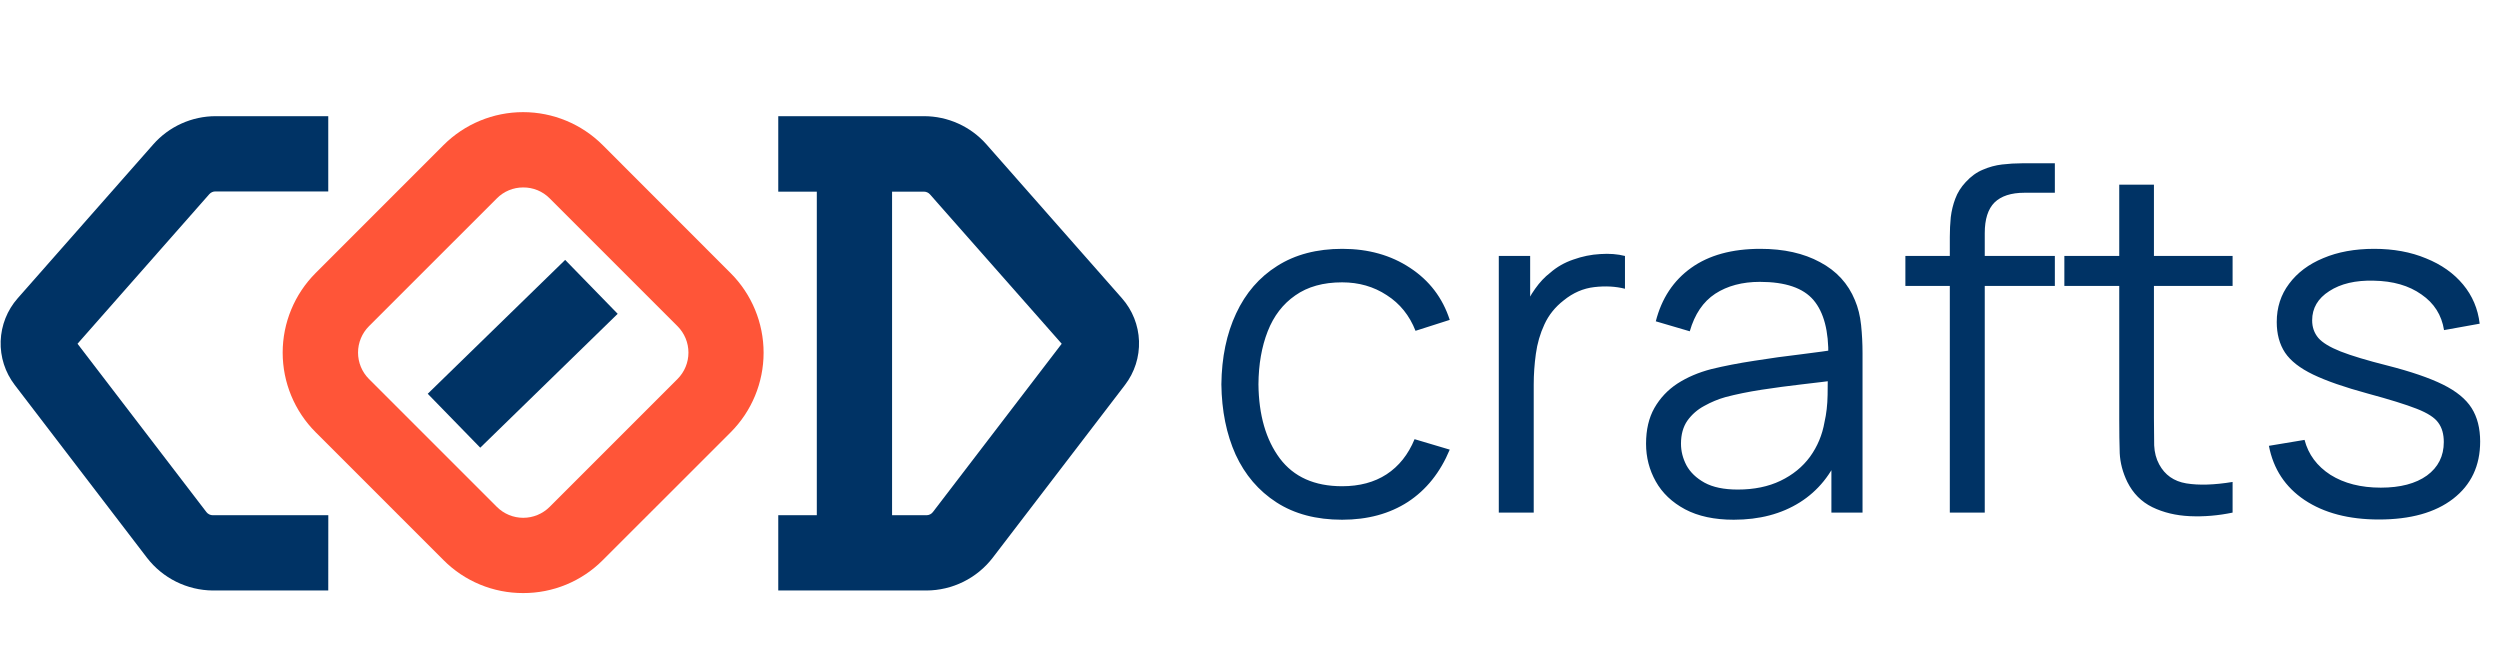 <svg width="476" height="125" viewBox="0 0 476 125" fill="none" xmlns="http://www.w3.org/2000/svg">
<path d="M62.5 112.43H40.5C38.083 112.406 35.702 111.835 33.537 110.76C31.372 109.684 29.479 108.132 28 106.22L2.8 73.29C0.971 70.901 0.026 67.952 0.129 64.945C0.231 61.938 1.373 59.059 3.36 56.8L29.18 27.49C30.668 25.801 32.499 24.449 34.551 23.523C36.603 22.597 38.829 22.119 41.08 22.12H62.5V36.45H41C40.785 36.449 40.572 36.495 40.375 36.583C40.179 36.67 40.003 36.799 39.86 36.96L14.76 65.45L39.3 97.5C39.443 97.685 39.627 97.835 39.836 97.939C40.046 98.043 40.276 98.098 40.51 98.1H62.51L62.5 112.43Z" fill="#003365"/>
<path d="M176.41 112.43H148.18V98.1H176.41C176.644 98.098 176.874 98.043 177.084 97.939C177.294 97.835 177.477 97.685 177.62 97.5L202.15 65.45L177.06 37C176.916 36.84 176.741 36.712 176.544 36.624C176.348 36.536 176.135 36.491 175.92 36.49H148.18V22.12H175.92C178.171 22.119 180.397 22.597 182.449 23.523C184.501 24.449 186.332 25.801 187.82 27.49L213.63 56.8C215.619 59.058 216.763 61.936 216.867 64.943C216.971 67.95 216.028 70.9 214.2 73.29L189 106.21C187.513 108.136 185.606 109.697 183.424 110.775C181.242 111.853 178.844 112.419 176.41 112.43Z" fill="#003365"/>
<path d="M99.6 112.92C96.784 112.927 93.993 112.376 91.391 111.298C88.789 110.22 86.427 108.637 84.44 106.64L60.1 82.3C56.08 78.279 53.821 72.826 53.821 67.14C53.821 61.454 56.08 56.001 60.1 51.98L84.44 27.63C88.461 23.61 93.914 21.351 99.6 21.351C105.286 21.351 110.739 23.61 114.76 27.63L139.11 52C143.131 56.021 145.389 61.474 145.389 67.16C145.389 72.846 143.131 78.299 139.11 82.32L114.76 106.66C112.773 108.654 110.409 110.234 107.807 111.308C105.205 112.383 102.415 112.931 99.6 112.92ZM99.6 35.69C98.67 35.687 97.749 35.87 96.891 36.227C96.032 36.584 95.254 37.109 94.6 37.77L70.25 62.11C68.918 63.443 68.17 65.251 68.17 67.135C68.17 69.019 68.918 70.827 70.25 72.16L94.6 96.51C95.933 97.842 97.741 98.59 99.625 98.59C101.51 98.59 103.317 97.842 104.65 96.51L129 72.16C130.332 70.827 131.08 69.019 131.08 67.135C131.08 65.251 130.332 63.443 129 62.11L104.66 37.77C103.999 37.101 103.211 36.573 102.342 36.215C101.472 35.858 100.54 35.679 99.6 35.69Z" fill="#ff5538"/>
<path d="M169.85 33.55H155.52V105.26H169.85V33.55Z" fill="#003365"/>
<path d="M107.607 49.485L81.44 74.975L91.44 85.24L117.606 59.749L107.607 49.485Z" fill="#003365"/>
<path d="M255.534 98.957C250.618 98.957 246.455 97.856 243.047 95.654C239.638 93.453 237.044 90.421 235.264 86.56C233.515 82.669 232.61 78.205 232.55 73.168C232.61 68.04 233.545 63.546 235.355 59.685C237.165 55.794 239.774 52.777 243.182 50.636C246.591 48.464 250.723 47.378 255.579 47.378C260.526 47.378 264.825 48.585 268.474 50.998C272.154 53.411 274.673 56.714 276.03 60.906L269.515 62.988C268.369 60.062 266.544 57.8 264.04 56.201C261.567 54.572 258.732 53.758 255.534 53.758C251.945 53.758 248.974 54.587 246.621 56.246C244.268 57.875 242.519 60.152 241.373 63.078C240.226 66.004 239.638 69.367 239.608 73.168C239.668 79.019 241.026 83.725 243.68 87.284C246.334 90.813 250.286 92.578 255.534 92.578C258.852 92.578 261.672 91.824 263.995 90.316C266.348 88.777 268.127 86.545 269.334 83.619L276.03 85.61C274.22 89.954 271.566 93.272 268.067 95.564C264.568 97.826 260.391 98.957 255.534 98.957ZM285.37 97.6V48.735H291.342V60.499L290.166 58.961C290.709 57.513 291.418 56.186 292.292 54.979C293.167 53.742 294.117 52.732 295.143 51.948C296.41 50.832 297.888 49.987 299.577 49.414C301.266 48.811 302.97 48.464 304.689 48.373C306.409 48.253 307.977 48.373 309.395 48.735V54.979C307.615 54.527 305.67 54.421 303.558 54.663C301.447 54.904 299.501 55.748 297.722 57.196C296.093 58.463 294.871 59.986 294.057 61.766C293.242 63.515 292.699 65.386 292.428 67.376C292.157 69.337 292.021 71.282 292.021 73.213V97.6H285.37ZM330.103 98.957C326.423 98.957 323.331 98.294 320.828 96.967C318.354 95.639 316.499 93.875 315.263 91.673C314.026 89.471 313.408 87.073 313.408 84.479C313.408 81.825 313.935 79.562 314.991 77.692C316.077 75.792 317.54 74.239 319.38 73.032C321.25 71.825 323.407 70.906 325.85 70.272C328.323 69.669 331.053 69.141 334.039 68.688C337.056 68.206 339.997 67.799 342.862 67.467C345.758 67.105 348.291 66.758 350.463 66.426L348.11 67.874C348.201 63.048 347.266 59.474 345.305 57.151C343.345 54.828 339.936 53.667 335.08 53.667C331.732 53.667 328.896 54.421 326.574 55.929C324.281 57.438 322.668 59.82 321.733 63.078L315.263 61.178C316.379 56.804 318.626 53.411 322.004 50.998C325.382 48.585 329.771 47.378 335.17 47.378C339.635 47.378 343.42 48.223 346.527 49.912C349.664 51.571 351.881 53.984 353.178 57.151C353.781 58.569 354.173 60.152 354.354 61.902C354.535 63.651 354.626 65.431 354.626 67.241V97.6H348.699V85.339L350.418 86.062C348.759 90.255 346.18 93.453 342.681 95.654C339.182 97.856 334.989 98.957 330.103 98.957ZM330.872 93.211C333.979 93.211 336.694 92.653 339.016 91.537C341.339 90.421 343.209 88.898 344.627 86.967C346.044 85.007 346.964 82.805 347.387 80.362C347.748 78.793 347.945 77.074 347.975 75.204C348.005 73.303 348.02 71.886 348.02 70.951L350.554 72.263C348.291 72.564 345.833 72.866 343.179 73.168C340.555 73.469 337.96 73.816 335.397 74.208C332.863 74.6 330.57 75.068 328.519 75.611C327.132 76.003 325.79 76.561 324.493 77.285C323.196 77.979 322.125 78.914 321.28 80.09C320.466 81.267 320.059 82.73 320.059 84.479C320.059 85.897 320.405 87.269 321.099 88.596C321.823 89.923 322.969 91.024 324.538 91.899C326.136 92.774 328.248 93.211 330.872 93.211ZM371.245 97.6V45.116C371.245 43.849 371.306 42.597 371.426 41.361C371.577 40.124 371.864 38.947 372.286 37.831C372.708 36.685 373.372 35.629 374.277 34.664C375.272 33.578 376.358 32.794 377.535 32.312C378.711 31.799 379.933 31.467 381.199 31.316C382.496 31.165 383.763 31.09 385 31.09H391.244V36.7H385.452C382.919 36.7 381.018 37.319 379.752 38.555C378.515 39.792 377.897 41.737 377.897 44.392V97.6H371.245ZM362.785 54.436V48.735H391.244V54.436H362.785ZM425.086 97.6C422.341 98.173 419.627 98.399 416.942 98.279C414.288 98.158 411.905 97.585 409.794 96.559C407.712 95.534 406.129 93.935 405.043 91.763C404.168 89.954 403.685 88.129 403.595 86.289C403.535 84.419 403.504 82.292 403.504 79.909V35.162H410.11V79.638C410.11 81.689 410.125 83.408 410.155 84.796C410.216 86.153 410.533 87.36 411.106 88.415C412.192 90.436 413.911 91.643 416.264 92.035C418.646 92.427 421.587 92.337 425.086 91.763V97.6ZM393.053 54.436V48.735H425.086V54.436H393.053ZM452.947 98.912C447.216 98.912 442.496 97.675 438.786 95.202C435.106 92.729 432.843 89.29 431.999 84.886L438.786 83.755C439.51 86.53 441.153 88.747 443.717 90.406C446.311 92.035 449.509 92.849 453.309 92.849C457.019 92.849 459.945 92.08 462.087 90.542C464.228 88.973 465.299 86.847 465.299 84.162C465.299 82.654 464.952 81.433 464.259 80.497C463.595 79.532 462.223 78.642 460.141 77.828C458.06 77.013 454.953 76.048 450.821 74.932C446.387 73.726 442.918 72.519 440.414 71.313C437.911 70.106 436.131 68.719 435.076 67.15C434.02 65.552 433.492 63.606 433.492 61.313C433.492 58.538 434.276 56.11 435.845 54.029C437.413 51.918 439.585 50.289 442.36 49.143C445.135 47.966 448.363 47.378 452.042 47.378C455.722 47.378 459.01 47.981 461.906 49.188C464.832 50.364 467.184 52.023 468.964 54.165C470.744 56.306 471.799 58.795 472.131 61.63L465.344 62.852C464.892 59.986 463.459 57.724 461.046 56.065C458.663 54.376 455.632 53.501 451.952 53.441C448.483 53.35 445.663 54.014 443.491 55.432C441.319 56.819 440.234 58.674 440.234 60.997C440.234 62.294 440.626 63.41 441.41 64.345C442.194 65.25 443.612 66.109 445.663 66.924C447.744 67.738 450.7 68.628 454.531 69.593C459.025 70.74 462.554 71.946 465.118 73.213C467.682 74.48 469.507 75.973 470.593 77.692C471.679 79.412 472.222 81.538 472.222 84.072C472.222 88.687 470.502 92.321 467.064 94.976C463.655 97.6 458.95 98.912 452.947 98.912Z" fill="#003365"/>
</svg>
